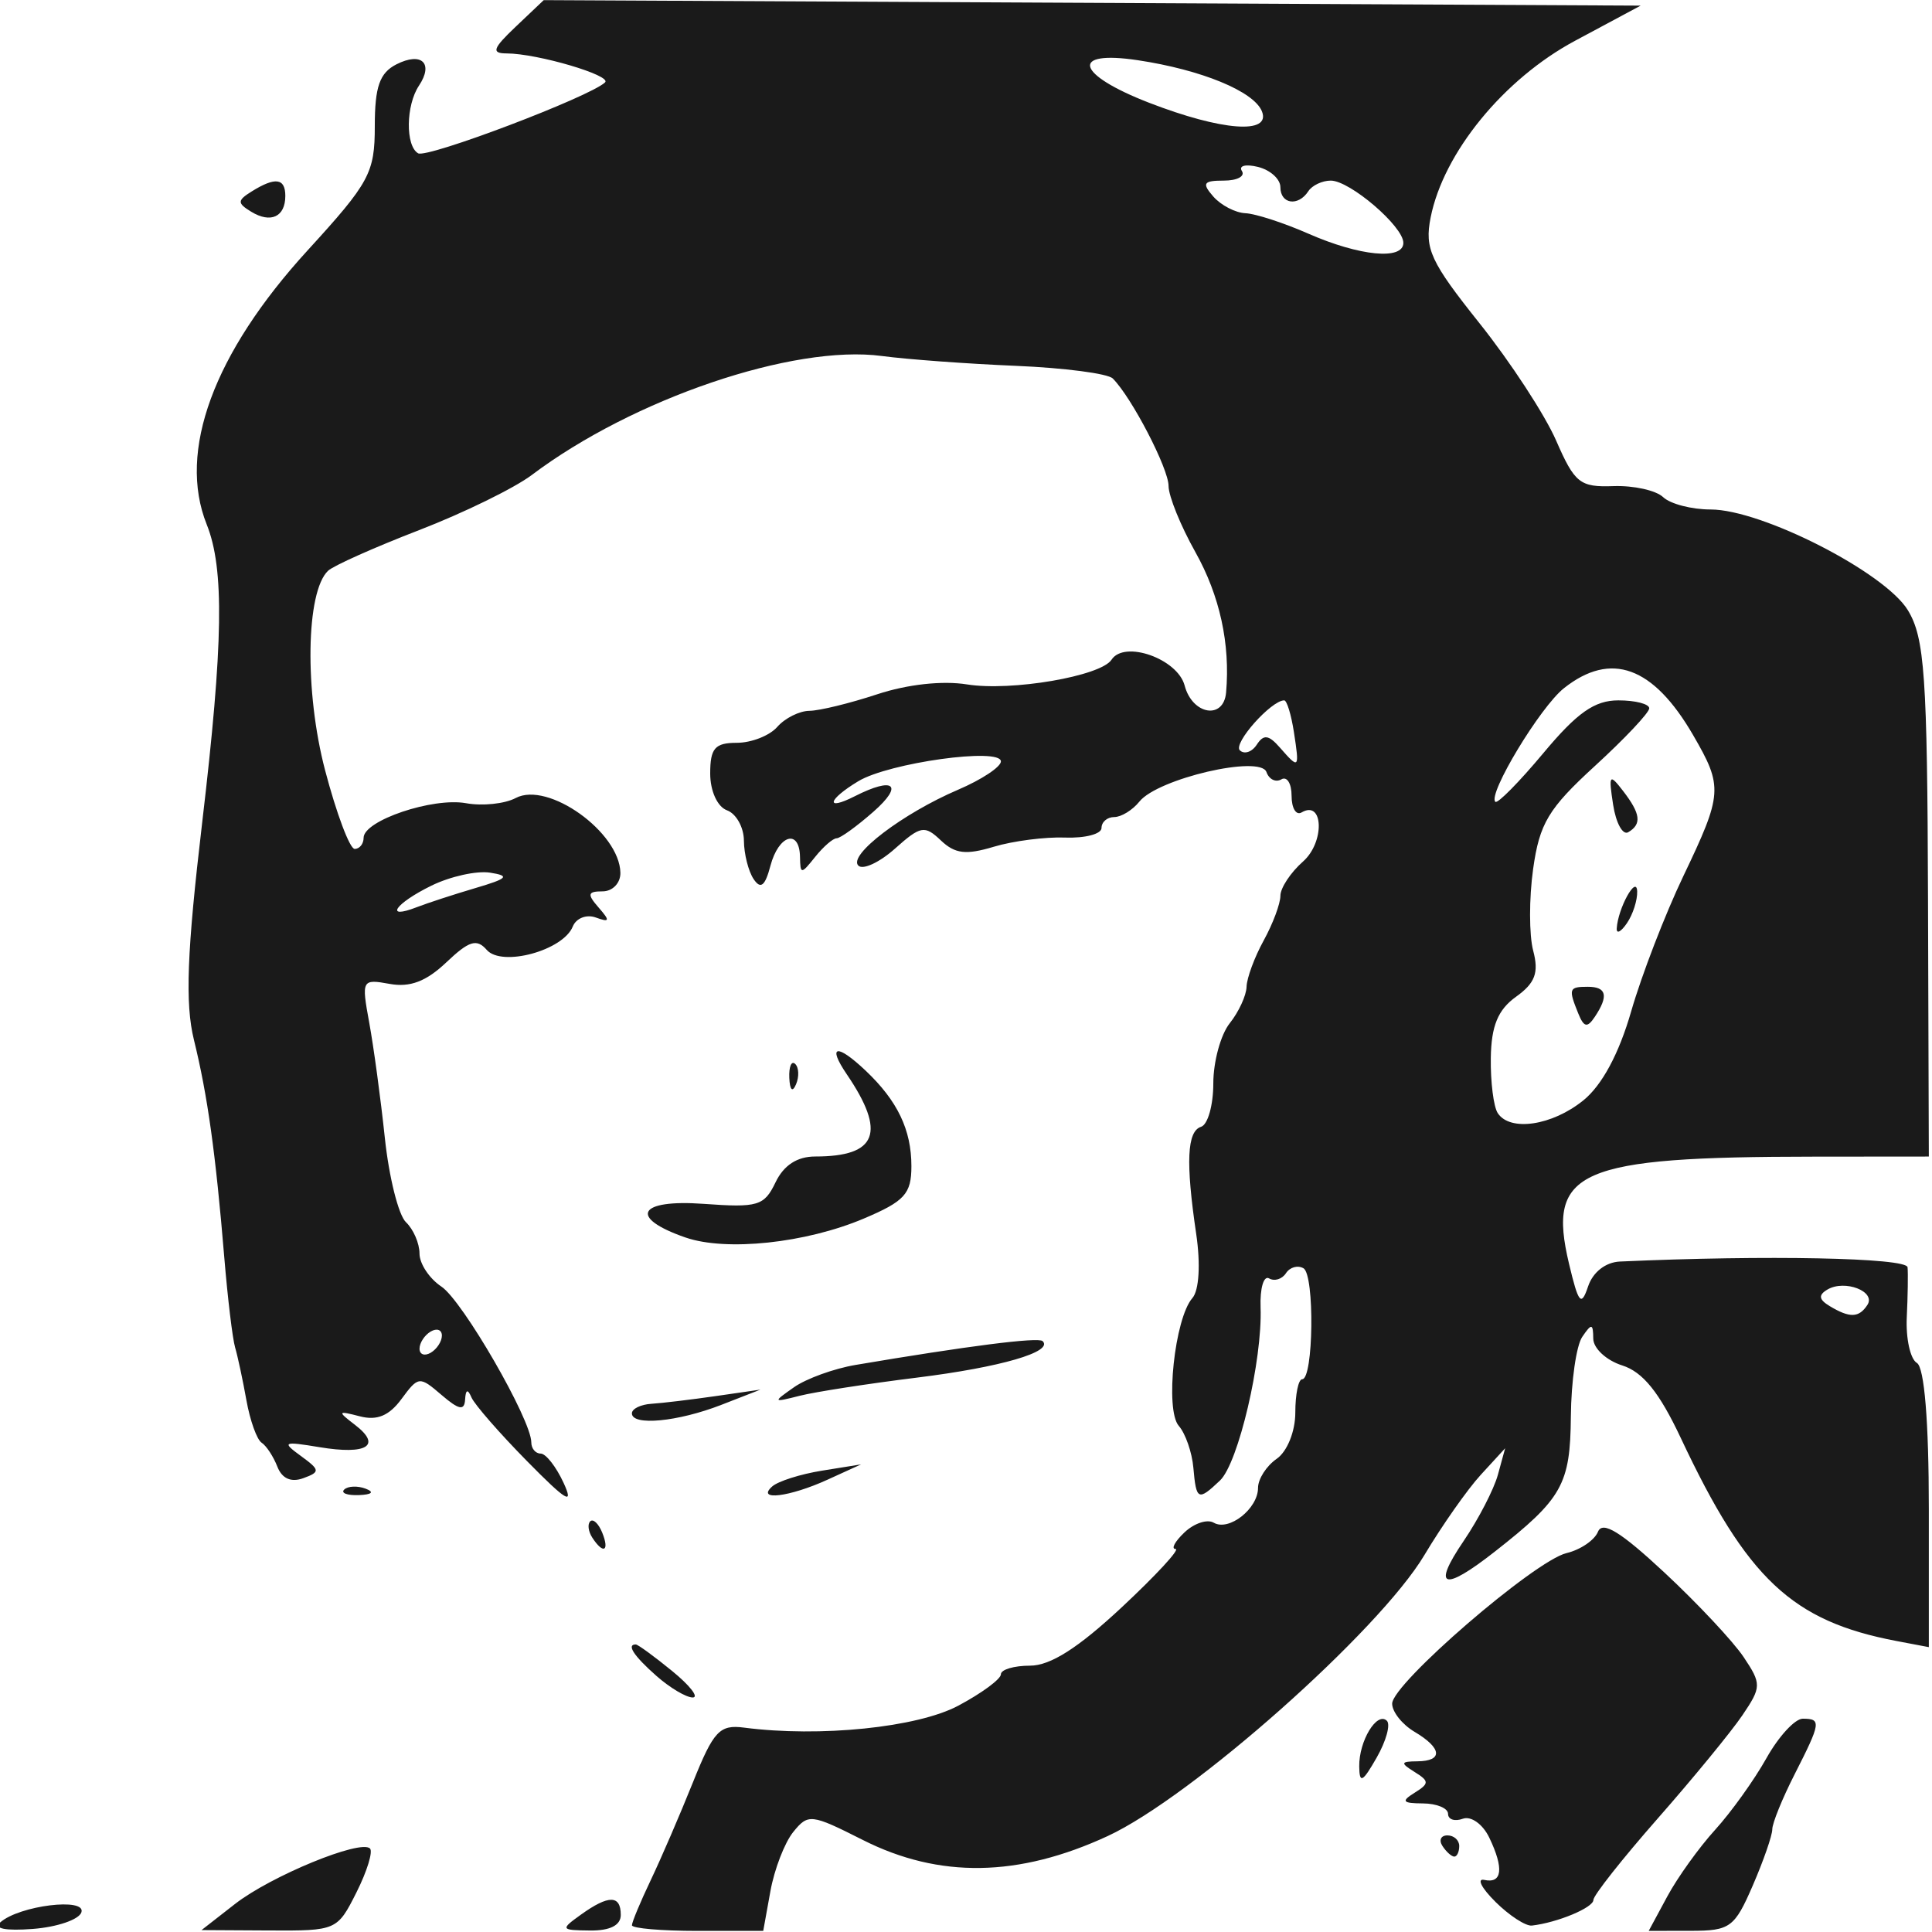 <?xml version="1.0" encoding="UTF-8" standalone="no"?>
<!-- Created with Inkscape (http://www.inkscape.org/) -->

<svg
   xmlns:dc="http://purl.org/dc/elements/1.1/"
   xmlns:cc="http://creativecommons.org/ns#"
   xmlns:rdf="http://www.w3.org/1999/02/22-rdf-syntax-ns#"
   xmlns:svg="http://www.w3.org/2000/svg"
   xmlns="http://www.w3.org/2000/svg"
   xmlns:sodipodi="http://sodipodi.sourceforge.net/DTD/sodipodi-0.dtd"
   xmlns:inkscape="http://www.inkscape.org/namespaces/inkscape"
   width="100"
   height="100"
   id="svg3259"
   version="1.1"
   inkscape:version="0.48.2 r9819"
   sodipodi:docname="2.svg">
  <defs
     id="defs3261" />
  <sodipodi:namedview
     id="base"
     pagecolor="#ffffff"
     bordercolor="#666666"
     borderopacity="1.0"
     inkscape:pageopacity="0.0"
     inkscape:pageshadow="2"
     inkscape:zoom="0.35"
     inkscape:cx="142.14286"
     inkscape:cy="47.142862"
     inkscape:document-units="px"
     inkscape:current-layer="layer1"
     showgrid="false"
     fit-margin-top="0"
     fit-margin-left="0"
     fit-margin-right="0"
     fit-margin-bottom="0"
     inkscape:window-width="978"
     inkscape:window-height="619"
     inkscape:window-x="360"
     inkscape:window-y="210"
     inkscape:window-maximized="0" />
  <g
     inkscape:label="Layer 1"
     inkscape:groupmode="layer"
     id="layer1"
     transform="translate(-232.857,-479.505)">
    <g
       id="g3198"
       transform="matrix(0.332,0,0,0.315,121.041,475.467)">
      <g
         style="fill:#1a1a1a"
         transform="matrix(1.743,0,0,1.743,133.797,-784.202)"
         id="g3064">
        <path
           inkscape:connector-curvature="0"
           id="path3066"
           d="m 116.49,638.495 c 1.7,-1.589 7.723,-2.37 7.253,-0.94 -0.224,0.683 -2.173,1.384 -4.33,1.558 -2.466,0.199 -3.551,-0.03 -2.923,-0.618 z m 21,-1.737 c 3.199,-2.63 11.198,-6.097 12.065,-5.23 0.286,0.286 -0.257,2.151 -1.208,4.144 -1.709,3.584 -1.794,3.623 -7.793,3.588 l -6.065,-0.036 3,-2.466 z m 30.941,1.006 c 2.473,-1.871 3.559,-1.861 3.559,0.032 0,0.977 -0.958,1.489 -2.75,1.468 -2.634,-0.03 -2.668,-0.094 -0.809,-1.5 z m 4.559,1 c 0,-0.293 0.757,-2.205 1.681,-4.25 0.925,-2.045 2.623,-6.193 3.773,-9.218 1.843,-4.845 2.387,-5.46 4.569,-5.16 6.788,0.931 15.506,-0.01 19.171,-2.069 2.093,-1.176 3.806,-2.506 3.806,-2.955 0,-0.449 1.174,-0.816 2.609,-0.816 1.819,0 4.302,-1.667 8.198,-5.5 3.074,-3.025 5.242,-5.5 4.819,-5.5 -0.423,0 -0.065,-0.704 0.795,-1.564 0.86,-0.86 2.037,-1.271 2.615,-0.914 1.358,0.839 3.964,-1.321 3.964,-3.285 0,-0.835 0.75,-2.066 1.667,-2.736 0.943,-0.69 1.667,-2.582 1.667,-4.36 0,-1.728 0.277,-3.142 0.616,-3.142 1.013,0 1.124,-9.837 0.117,-10.459 -0.511,-0.316 -1.216,-0.109 -1.567,0.459 -0.351,0.568 -1.031,0.79 -1.512,0.492 -0.481,-0.297 -0.823,0.933 -0.76,2.734 0.172,4.96 -1.99,14.679 -3.631,16.32 -1.957,1.957 -2.126,1.872 -2.38,-1.195 -0.121,-1.457 -0.708,-3.238 -1.306,-3.958 -1.244,-1.499 -0.371,-10.134 1.219,-12.049 0.597,-0.72 0.738,-3.202 0.341,-6.033 -0.951,-6.785 -0.825,-9.692 0.437,-10.113 0.601,-0.2 1.092,-2.041 1.092,-4.09 0,-2.049 0.661,-4.599 1.468,-5.667 0.807,-1.068 1.485,-2.616 1.506,-3.441 0.021,-0.825 0.71,-2.789 1.532,-4.364 0.822,-1.575 1.494,-3.47 1.494,-4.211 0,-0.741 0.912,-2.196 2.027,-3.235 1.951,-1.817 1.837,-5.841 -0.131,-4.625 -0.492,0.304 -0.895,-0.4 -0.895,-1.565 0,-1.165 -0.412,-1.864 -0.915,-1.553 -0.503,0.311 -1.103,-5e-5 -1.334,-0.691 -0.544,-1.631 -9.712,0.616 -11.362,2.785 -0.611,0.802 -1.623,1.459 -2.25,1.459 -0.627,0 -1.14,0.464 -1.14,1.031 0,0.567 -1.462,0.973 -3.25,0.902 -1.788,-0.071 -4.662,0.319 -6.388,0.867 -2.491,0.791 -3.466,0.668 -4.729,-0.595 -1.456,-1.456 -1.807,-1.389 -4.108,0.773 -1.384,1.3 -2.856,2.022 -3.271,1.604 -0.963,-0.971 3.962,-4.924 8.921,-7.16 2.104,-0.949 3.825,-2.149 3.825,-2.667 0,-1.339 -10.008,0.124 -12.75,1.864 -2.75,1.746 -2.997,2.852 -0.316,1.417 3.504,-1.875 4.406,-1.08 1.66,1.465 -1.484,1.375 -2.962,2.5 -3.286,2.5 -0.324,0 -1.186,0.787 -1.917,1.75 -1.265,1.667 -1.33,1.667 -1.36,0 -0.049,-2.676 -1.911,-2.081 -2.645,0.845 -0.481,1.917 -0.874,2.244 -1.504,1.25 -0.469,-0.74 -0.859,-2.372 -0.868,-3.626 -0.008,-1.255 -0.69,-2.54 -1.515,-2.857 -0.855,-0.328 -1.5,-1.82 -1.5,-3.469 0,-2.379 0.422,-2.893 2.378,-2.893 1.308,0 2.938,-0.675 3.622,-1.5 0.685,-0.825 1.977,-1.507 2.872,-1.515 0.895,-0.008 3.621,-0.709 6.058,-1.557 2.702,-0.941 5.838,-1.305 8.04,-0.933 3.959,0.669 11.966,-0.774 12.928,-2.33 1.15,-1.861 5.904,-0.09 6.538,2.436 0.694,2.765 3.493,3.255 3.709,0.649 0.38,-4.578 -0.567,-9.133 -2.752,-13.237 -1.317,-2.473 -2.394,-5.274 -2.394,-6.224 0,-1.649 -3.3,-8.351 -4.991,-10.135 -0.441,-0.466 -4.337,-1.002 -8.656,-1.192 -4.319,-0.19 -9.719,-0.608 -12,-0.928 -7.903,-1.112 -22.265,4.034 -31.308,11.216 -1.557,1.237 -6.098,3.578 -10.091,5.203 -3.993,1.625 -7.654,3.348 -8.134,3.828 -1.98,1.98 -2.115,11.382 -0.268,18.797 1.017,4.083 2.208,7.424 2.648,7.424 0.44,0 0.8,-0.473 0.8,-1.051 0,-1.626 6.188,-3.827 9.161,-3.258 1.463,0.28 3.462,0.06 4.442,-0.488 2.883,-1.613 9.296,3.213 9.365,7.048 0.018,0.963 -0.698,1.75 -1.591,1.75 -1.34,0 -1.402,0.265 -0.359,1.523 1.046,1.26 1.003,1.423 -0.249,0.943 -0.834,-0.32 -1.759,0.062 -2.062,0.852 -0.868,2.263 -6.343,3.829 -7.693,2.201 -0.9,-1.084 -1.58,-0.863 -3.621,1.179 -1.795,1.795 -3.242,2.374 -5.063,2.026 -2.485,-0.475 -2.531,-0.384 -1.829,3.645 0.396,2.273 1.025,7.164 1.397,10.87 0.372,3.706 1.222,7.283 1.889,7.95 0.667,0.667 1.212,1.997 1.212,2.956 0,0.959 0.882,2.361 1.96,3.116 1.898,1.329 8.04,12.548 8.04,14.685 0,0.581 0.378,1.056 0.839,1.056 0.462,0 1.381,1.238 2.044,2.75 0.953,2.176 0.27,1.749 -3.27,-2.043 -2.461,-2.636 -4.695,-5.336 -4.965,-6 -0.334,-0.822 -0.515,-0.759 -0.569,0.198 -0.061,1.079 -0.549,0.979 -2.108,-0.431 -1.976,-1.788 -2.07,-1.778 -3.585,0.385 -1.106,1.579 -2.182,2.05 -3.721,1.629 -1.995,-0.546 -2.029,-0.482 -0.431,0.808 2.413,1.949 1.07,2.842 -3.163,2.103 -3.27,-0.571 -3.412,-0.501 -1.681,0.827 1.724,1.324 1.743,1.508 0.212,2.095 -1.09,0.418 -1.902,0.036 -2.317,-1.089 -0.352,-0.953 -0.985,-1.97 -1.408,-2.259 -0.423,-0.289 -1.035,-2.089 -1.359,-4 -0.324,-1.911 -0.779,-4.149 -1.01,-4.974 -0.231,-0.825 -0.668,-4.65 -0.97,-8.5 -0.769,-9.79 -1.495,-15.278 -2.714,-20.5 -0.802,-3.437 -0.628,-8.279 0.739,-20.5 1.89,-16.892 1.991,-23.915 0.405,-28.087 -2.621,-6.894 0.607,-16.138 9.024,-25.841 5.544,-6.392 6.009,-7.299 6.009,-11.715 0,-3.713 0.435,-5.02 1.939,-5.825 2.245,-1.201 3.346,-0.097 2.01,2.015 -1.171,1.851 -1.216,5.67 -0.074,6.375 0.803,0.496 15.357,-5.322 16.72,-6.684 0.646,-0.646 -6.044,-2.724 -8.799,-2.733 -1.394,-0.005 -1.247,-0.463 0.805,-2.515 l 2.509,-2.509 49.057,0.259 49.057,0.259 -5.862,3.311 c -6.388,3.608 -11.778,10.56 -12.924,16.671 -0.552,2.941 -0.013,4.168 4.384,9.976 2.757,3.642 5.836,8.612 6.842,11.043 1.661,4.015 2.13,4.409 5.119,4.296 1.81,-0.068 3.814,0.4 4.454,1.04 0.64,0.64 2.549,1.163 4.243,1.163 4.578,0 15.592,5.929 17.648,9.5 1.5,2.605 1.737,6.189 1.8,27.25 l 0.073,24.25 -10.25,0.009 c -21.156,0.018 -23.919,1.289 -21.935,10.091 0.848,3.761 1.095,4.073 1.705,2.15 0.428,-1.35 1.566,-2.291 2.847,-2.352 13.043,-0.623 25.648,-0.358 25.73,0.54 0.053,0.584 0.022,2.703 -0.069,4.71 -0.091,2.007 0.315,3.946 0.903,4.309 0.671,0.414 1.069,5.532 1.069,13.727 l 0,13.066 -2.88,-0.576 c -9.356,-1.871 -13.381,-5.86 -19.298,-19.123 -1.926,-4.317 -3.4,-6.244 -5.25,-6.86 -1.415,-0.472 -2.579,-1.607 -2.587,-2.524 -0.013,-1.442 -0.146,-1.464 -0.985,-0.167 -0.533,0.825 -0.991,4.2 -1.018,7.5 -0.052,6.42 -0.764,7.753 -6.809,12.75 -4.607,3.809 -5.644,3.436 -2.785,-1 1.329,-2.062 2.709,-4.875 3.067,-6.25 l 0.65,-2.5 -2.177,2.5 c -1.197,1.375 -3.471,4.786 -5.053,7.581 -4.043,7.141 -20.802,22.811 -28.321,26.479 -7.97,3.888 -15.065,4.008 -21.901,0.369 -4.626,-2.463 -4.889,-2.494 -6.227,-0.75 -0.768,1.002 -1.686,3.509 -2.04,5.571 l -0.643,3.75 -5.872,0 c -3.23,0 -5.872,-0.239 -5.872,-0.532 z m -17,-55.586 c 0,-0.55 -0.45,-0.722 -1,-0.382 -0.55,0.34 -1,1.068 -1,1.618 0,0.55 0.45,0.722 1,0.382 0.55,-0.34 1,-1.068 1,-1.618 z m 127.504,-2.889 c 0.784,-1.269 -2.015,-2.413 -3.563,-1.457 -0.843,0.521 -0.788,0.946 0.202,1.573 1.788,1.133 2.606,1.104 3.361,-0.117 z m -25.411,-19.279 c 1.676,-1.43 3.192,-4.404 4.284,-8.401 0.93,-3.403 3.025,-9.13 4.656,-12.728 3.529,-7.783 3.572,-8.424 0.887,-13.305 -3.57,-6.492 -7.354,-7.941 -11.559,-4.428 -2.123,1.774 -6.838,10.005 -6.135,10.709 0.202,0.202 2.137,-1.866 4.3,-4.597 3.019,-3.811 4.576,-4.965 6.702,-4.965 1.523,0 2.767,0.338 2.764,0.75 -0.003,0.412 -2.191,2.859 -4.863,5.437 -4.158,4.012 -4.953,5.41 -5.524,9.71 -0.366,2.763 -0.364,6.228 0.006,7.701 0.521,2.077 0.178,3.051 -1.531,4.34 -1.62,1.222 -2.218,2.748 -2.26,5.769 -0.031,2.259 0.247,4.599 0.619,5.2 1.097,1.774 4.863,1.187 7.651,-1.193 z m -0.455,-8.212 c -0.893,-2.327 -0.833,-2.502 0.861,-2.502 1.683,0 1.873,0.863 0.624,2.834 -0.674,1.064 -0.975,0.997 -1.485,-0.332 z m 3.446,-8.002 c 0.104,-1.894 1.771,-5.084 1.829,-3.5 0.03,0.825 -0.381,2.175 -0.914,3 -0.533,0.825 -0.945,1.05 -0.914,0.5 z m -0.323,-11.665 c -0.417,-2.841 -0.331,-2.966 0.888,-1.299 1.575,2.153 1.691,3.134 0.461,3.894 -0.488,0.302 -1.096,-0.866 -1.349,-2.595 z m -101.763,7.859 c 2.895,-0.901 3.123,-1.152 1.318,-1.452 -1.2,-0.2 -3.563,0.351 -5.25,1.223 -3.259,1.685 -4.266,3.239 -1.318,2.034 0.963,-0.393 3.325,-1.206 5.25,-1.805 z m 73.213,-14.694 c -0.242,-1.65 -0.633,-3 -0.869,-3 -1.169,0 -4.602,4.076 -3.968,4.71 0.402,0.402 1.084,0.161 1.515,-0.537 0.614,-0.993 1.063,-0.932 2.068,0.279 1.716,2.067 1.761,2.015 1.253,-1.453 z m 9.787,-46.135 c 0,-1.55 -4.776,-5.865 -6.492,-5.865 -0.764,0 -1.668,0.45 -2.007,1 -0.905,1.464 -2.5,1.22 -2.5,-0.383 0,-0.761 -0.901,-1.619 -2.001,-1.907 -1.101,-0.288 -1.749,-0.115 -1.441,0.383 0.308,0.499 -0.421,0.907 -1.621,0.907 -1.826,0 -1.978,0.245 -0.937,1.5 0.685,0.825 1.977,1.533 2.872,1.574 0.895,0.041 3.428,0.907 5.628,1.926 4.588,2.124 8.5,2.522 8.5,0.865 z m -12.653,-12.402 c -0.721,-1.879 -5.403,-3.91 -11.097,-4.813 -6.129,-0.972 -5.554,1.331 1,4.007 6.512,2.658 10.944,3.012 10.097,0.806 z m 20.891,168.801 c -1.244,-1.296 -1.694,-2.227 -1,-2.067 1.61,0.37 1.772,-1.079 0.448,-3.985 -0.579,-1.272 -1.63,-2.063 -2.365,-1.781 -0.727,0.279 -1.322,0.071 -1.322,-0.461 0,-0.533 -1.012,-0.976 -2.25,-0.984 -1.827,-0.012 -1.968,-0.2 -0.75,-1 1.333,-0.875 1.333,-1.094 0,-1.969 -1.284,-0.843 -1.248,-0.987 0.25,-1 2.326,-0.02 2.216,-1.243 -0.25,-2.783 -1.1,-0.687 -2,-1.88 -2,-2.652 0,-1.879 12.746,-13.478 15.598,-14.194 1.241,-0.312 2.507,-1.218 2.812,-2.013 0.403,-1.05 2.033,0.005 5.938,3.84 2.961,2.908 6.149,6.493 7.086,7.967 1.612,2.536 1.606,2.831 -0.11,5.5 -0.997,1.551 -4.403,5.927 -7.569,9.724 -3.166,3.797 -5.756,7.254 -5.756,7.683 0,0.724 -3.216,2.135 -5.5,2.413 -0.55,0.067 -2.018,-0.939 -3.261,-2.235 z m 15.374,-0.514 c 0.915,-1.788 2.839,-4.612 4.276,-6.277 1.436,-1.665 3.501,-4.702 4.589,-6.75 1.088,-2.048 2.55,-3.723 3.25,-3.723 1.676,0 1.625,0.366 -0.727,5.236 -1.1,2.277 -2,4.613 -2,5.191 0,0.578 -0.787,2.967 -1.75,5.308 -1.623,3.947 -2.025,4.257 -5.526,4.261 l -3.776,0.004 1.664,-3.25 z m -20.113,-4.75 c -0.34,-0.55 -0.141,-1 0.441,-1 0.582,0 1.059,0.45 1.059,1 0,0.55 -0.198,1 -0.441,1 -0.243,0 -0.719,-0.45 -1.059,-1 z m -7.445,-7.5 c -0.03,-2.393 1.578,-5.2 2.469,-4.309 0.348,0.348 -0.06,1.91 -0.906,3.471 -1.268,2.34 -1.543,2.488 -1.563,0.838 z m -62.867,-8.539 c -2.021,-1.883 -2.692,-2.961 -1.844,-2.961 0.189,0 1.652,1.124 3.25,2.499 1.598,1.374 2.428,2.499 1.844,2.5 -0.584,6.7e-4 -2.046,-0.916 -3.25,-2.038 z m -5.73,-13.028 c -0.363,-0.587 -0.445,-1.281 -0.183,-1.543 0.262,-0.262 0.743,0.218 1.069,1.067 0.676,1.762 0.1,2.072 -0.886,0.477 z m -22.188,-4.538 c 0.332,-0.332 1.195,-0.368 1.917,-0.079 0.798,0.319 0.561,0.556 -0.604,0.604 -1.054,0.043 -1.645,-0.193 -1.312,-0.525 z m 38.279,-0.29 c 0.522,-0.492 2.525,-1.161 4.45,-1.488 l 3.5,-0.593 -3,1.442 c -3.404,1.637 -6.424,2.026 -4.95,0.638 z m -12.55,-6.891 c 0,-0.432 0.787,-0.838 1.75,-0.902 0.963,-0.064 3.55,-0.391 5.75,-0.726 l 4,-0.61 -3.5,1.436 c -3.894,1.597 -8,2.009 -8,0.802 z m 14.5,-2.463 c 1.1,-0.812 3.575,-1.758 5.5,-2.101 10.028,-1.789 16.345,-2.638 16.735,-2.248 1.006,1.006 -3.755,2.465 -11.235,3.442 -4.4,0.575 -9.125,1.346 -10.5,1.715 -2.407,0.645 -2.426,0.615 -0.5,-0.807 z m -9.712,-14.117 c -5.127,-1.878 -4.235,-3.621 1.622,-3.171 4.864,0.373 5.424,0.197 6.437,-2.027 0.734,-1.612 1.935,-2.436 3.549,-2.436 5.549,0 6.369,-2.251 2.824,-7.75 -1.777,-2.757 -0.896,-2.925 1.704,-0.326 2.837,2.837 4.076,5.567 4.076,8.985 0,2.613 -0.598,3.308 -4.25,4.939 -5.199,2.322 -12.321,3.119 -15.962,1.785 z m 9.291,-15.05 c -0.043,-1.054 0.193,-1.645 0.525,-1.312 0.332,0.332 0.368,1.195 0.079,1.917 -0.319,0.798 -0.556,0.561 -0.604,-0.604 z m -48.127,-81.649 c -1.264,-0.813 -1.258,-1.062 0.048,-1.919 2.101,-1.379 3,-1.251 3,0.426 0,1.975 -1.305,2.614 -3.048,1.493 z"
           style="fill:#1a1a1a" />
      </g>
    </g>
  </g>
</svg>
